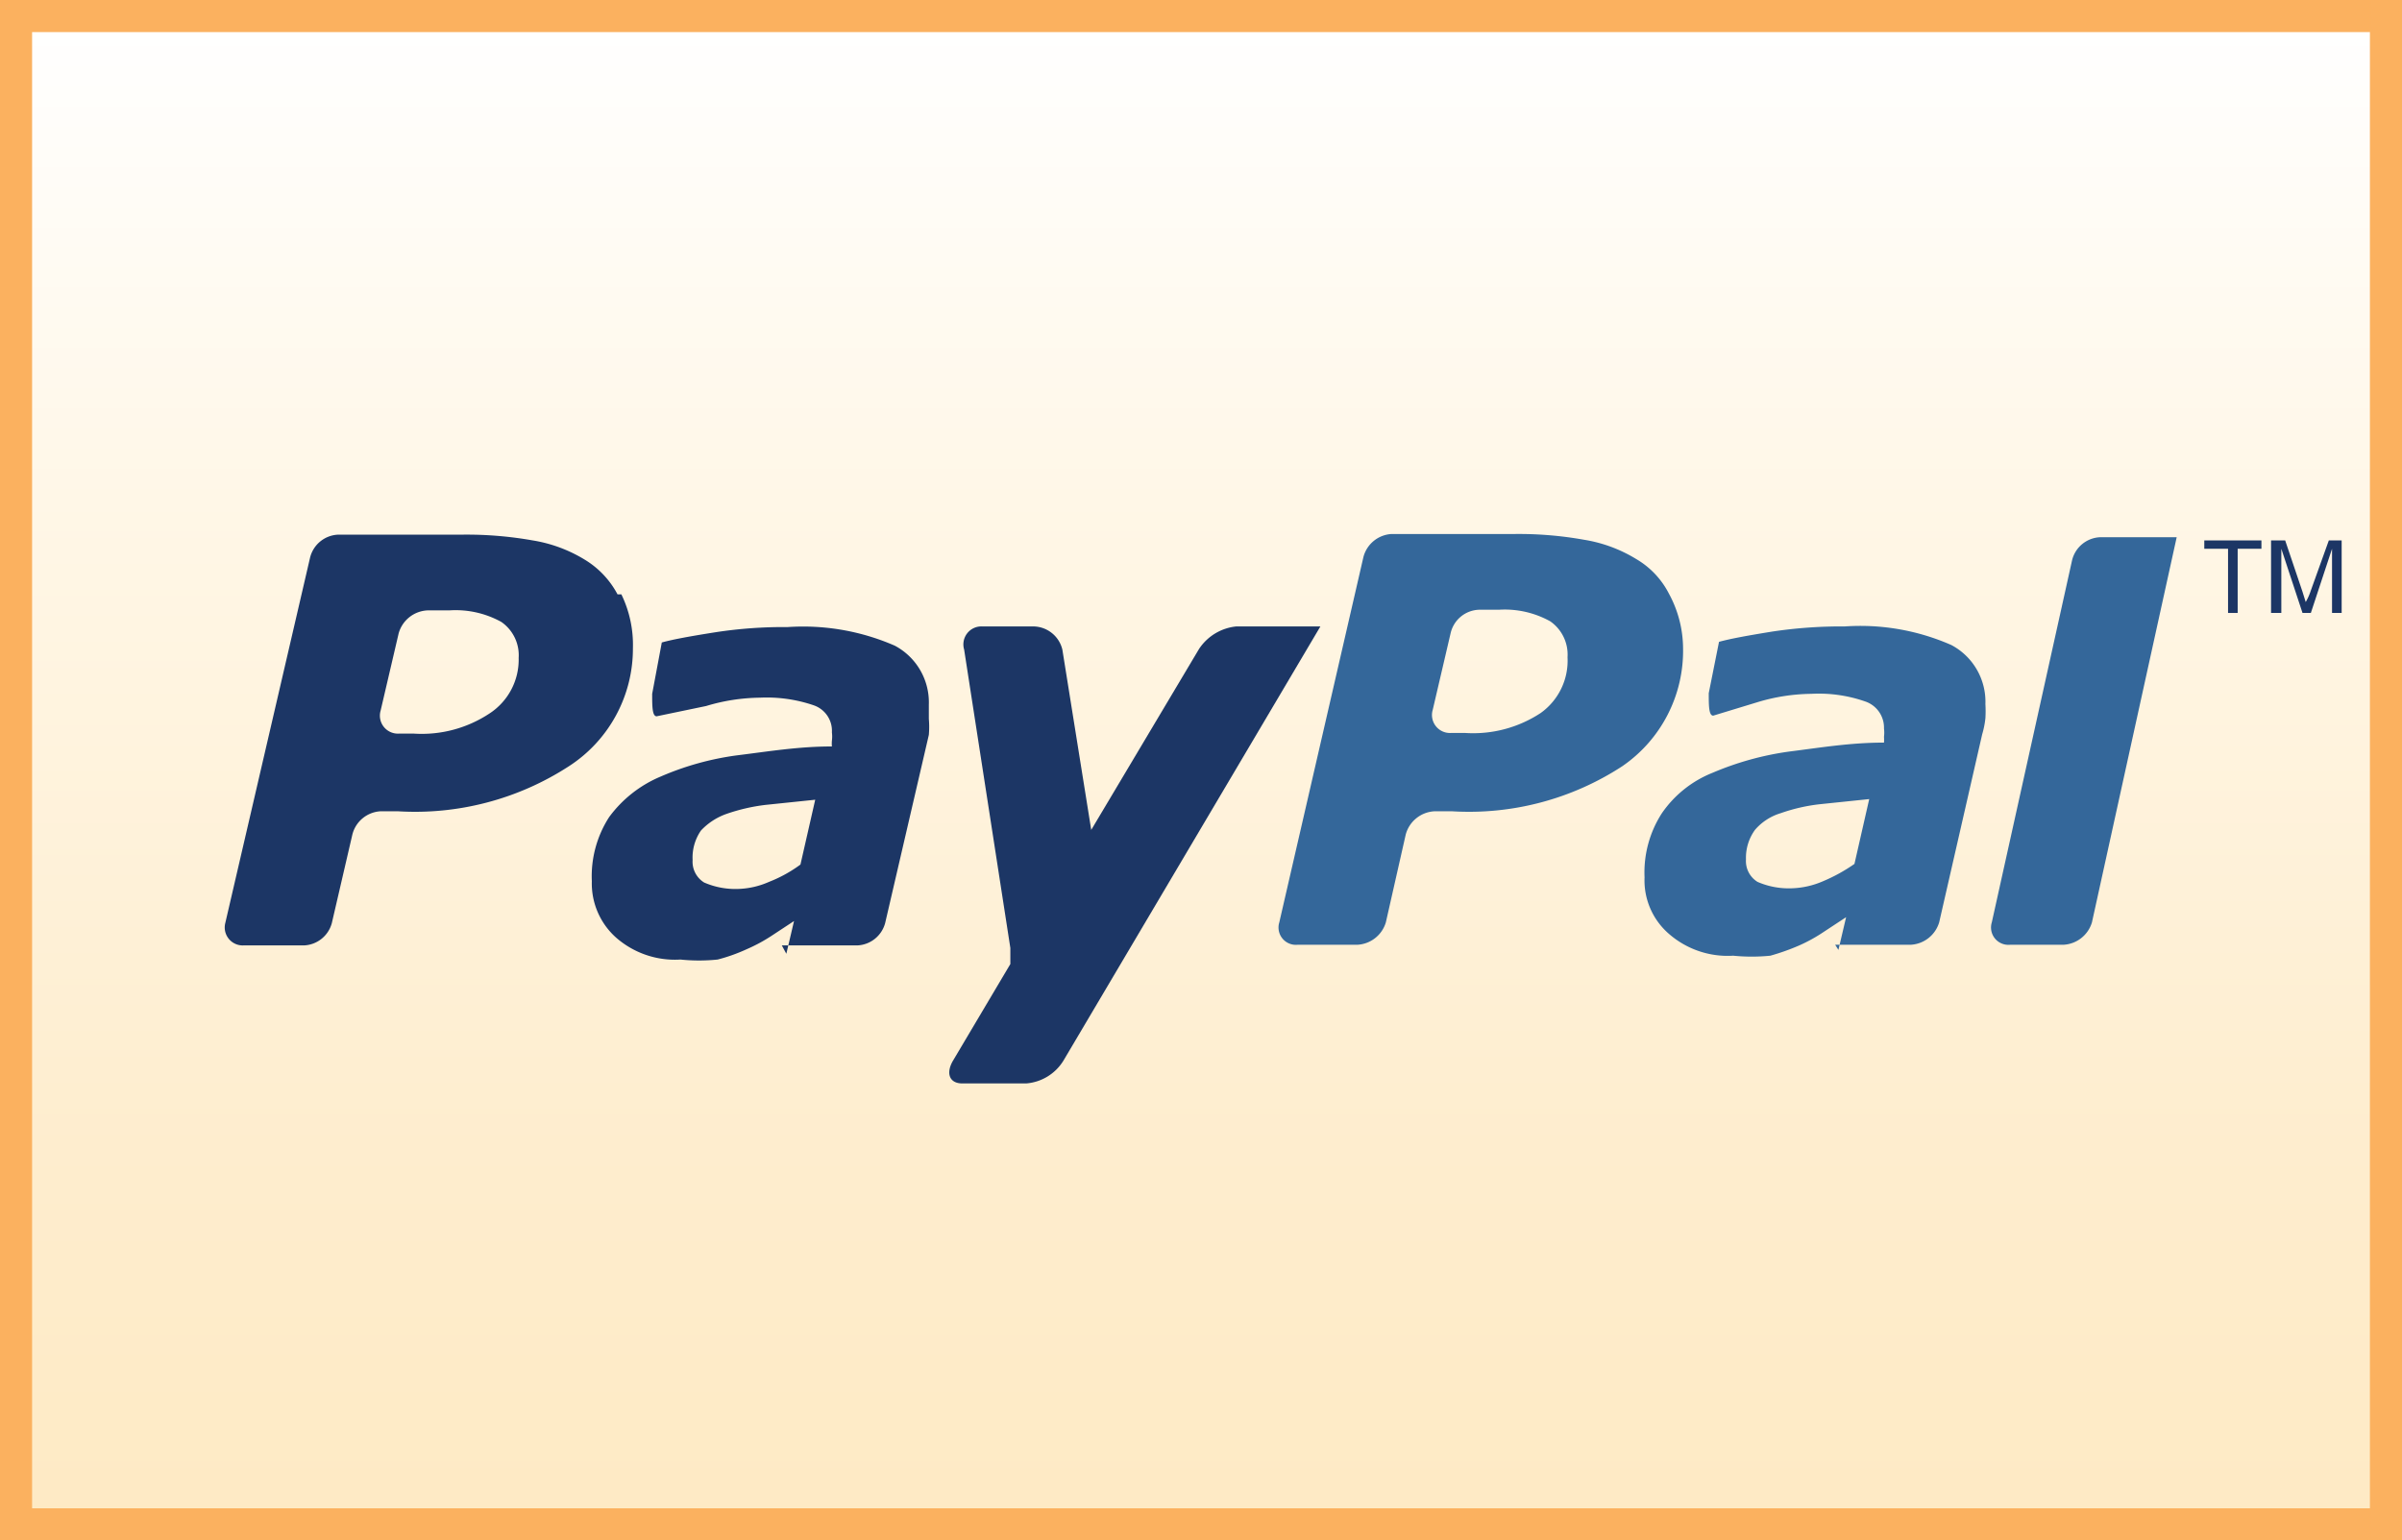 <svg xmlns="http://www.w3.org/2000/svg" xmlns:xlink="http://www.w3.org/1999/xlink" viewBox="0 0 37.42 24"><rect x="0" y="0" width="37.42" height="24" fill="#808080" stroke="none"/><defs><style>.cls-1{stroke:#fbb15f;stroke-width:0.5px;fill:url(#linear-gradient);}.cls-2{fill:#1c3665;}.cls-3{fill:#34679a;}</style><linearGradient id="linear-gradient" x1="18.71" y1="0.25" x2="18.71" y2="23.75" gradientUnits="userSpaceOnUse"><stop offset="0" stop-color="#fff"/><stop offset="0.32" stop-color="#fff7e7"/><stop offset="0.75" stop-color="#feedce"/><stop offset="1" stop-color="#feeac4"/></linearGradient></defs><title>Recurso 7</title><g id="Capa_2" data-name="Capa 2"><g id="Layer_1" data-name="Layer 1"><rect class="cls-1" x="0.25" y="0.25" width="36.92" height="23.5"/><path class="cls-2" d="M34.71,9.55v-1h-.37V8.42h.89v.13h-.37v1Z"/><path class="cls-2" d="M35.38,9.55V8.42h.22l.27.8.05.16A.93.93,0,0,0,36,9.2l.28-.78h.2V9.55h-.15v-1l-.33,1h-.13l-.33-1v1Z"/><path class="cls-3" d="M24,11.11a1.91,1.91,0,0,1-1.17.31h-.23a.28.28,0,0,1-.28-.36l.28-1.2a.47.47,0,0,1,.44-.36h.31a1.46,1.46,0,0,1,.8.18.63.63,0,0,1,.27.56A1,1,0,0,1,24,11.11Zm2-1.86a1.32,1.32,0,0,0-.51-.54,2.23,2.23,0,0,0-.81-.3,5.77,5.77,0,0,0-1.09-.09H21.68a.48.48,0,0,0-.44.36l-1.31,5.69a.27.27,0,0,0,.28.35h.93a.49.49,0,0,0,.45-.35L21.9,13a.49.49,0,0,1,.45-.36h.27a4.37,4.37,0,0,0,2.65-.7,2.18,2.18,0,0,0,.95-1.84A1.8,1.8,0,0,0,26,9.25"/><path class="cls-3" d="M28.89,13.46a2.62,2.62,0,0,1-.49.27,1.32,1.32,0,0,1-.49.11,1.22,1.22,0,0,1-.53-.1.38.38,0,0,1-.18-.35.74.74,0,0,1,.14-.46.85.85,0,0,1,.4-.26,2.76,2.76,0,0,1,.61-.14l.77-.08Zm-.3,1.26h1.17a.49.49,0,0,0,.45-.35l.67-2.93a1.37,1.37,0,0,0,.05-.25,1.86,1.86,0,0,0,0-.22,1,1,0,0,0-.53-.92,3.52,3.52,0,0,0-1.66-.29,7.24,7.24,0,0,0-1.13.08c-.37.06-.65.11-.83.16l-.16.8c0,.19,0,.35.07.35l.69-.21a3,3,0,0,1,.84-.13,2.19,2.19,0,0,1,.84.12.43.43,0,0,1,.29.42.51.51,0,0,1,0,.13.64.64,0,0,1,0,.09c-.53,0-1,.08-1.48.14a4.66,4.66,0,0,0-1.19.33,1.74,1.74,0,0,0-.79.63,1.7,1.7,0,0,0-.27,1,1.1,1.1,0,0,0,.38.88,1.39,1.39,0,0,0,1,.34,2.9,2.9,0,0,0,.58,0,3.52,3.52,0,0,0,.45-.16,2.47,2.47,0,0,0,.38-.21l.35-.23-.12.51"/><path class="cls-3" d="M33.91,8.37l-1.32,6a.49.49,0,0,1-.45.35h-.83a.27.27,0,0,1-.28-.35l1.25-5.64a.47.47,0,0,1,.44-.36h1.19"/><path class="cls-2" d="M7.62,11.12a1.91,1.91,0,0,1-1.17.31H6.21a.28.28,0,0,1-.28-.36l.28-1.2a.49.49,0,0,1,.45-.36H7a1.47,1.47,0,0,1,.81.18.63.63,0,0,1,.27.56A1,1,0,0,1,7.62,11.12Zm2-1.86a1.39,1.39,0,0,0-.51-.54,2.23,2.23,0,0,0-.81-.3,5.89,5.89,0,0,0-1.1-.09H5.27a.47.47,0,0,0-.44.36L3.51,14.38a.28.28,0,0,0,.28.35h.94a.47.47,0,0,0,.44-.35L5.49,13a.48.48,0,0,1,.44-.36H6.2a4.4,4.4,0,0,0,2.66-.7,2.18,2.18,0,0,0,1-1.84,1.8,1.8,0,0,0-.18-.84"/><path class="cls-2" d="M12.47,13.47a2.12,2.12,0,0,1-.49.27,1.28,1.28,0,0,1-.48.11,1.22,1.22,0,0,1-.53-.1.38.38,0,0,1-.18-.35.74.74,0,0,1,.13-.46,1,1,0,0,1,.4-.26,2.9,2.9,0,0,1,.61-.14l.77-.08Zm-.29,1.26h1.17a.47.47,0,0,0,.44-.35l.68-2.93a1.45,1.45,0,0,0,0-.25c0-.09,0-.16,0-.22a1,1,0,0,0-.53-.92,3.57,3.57,0,0,0-1.67-.29,7,7,0,0,0-1.12.08c-.38.06-.66.11-.84.16l-.15.8c0,.19,0,.35.07.35L11,11a3,3,0,0,1,.84-.13,2.26,2.26,0,0,1,.84.12.42.42,0,0,1,.28.42.53.53,0,0,1,0,.13.51.51,0,0,0,0,.09c-.53,0-1,.08-1.49.14a4.47,4.47,0,0,0-1.18.33,1.91,1.91,0,0,0-.8.63,1.7,1.7,0,0,0-.27,1,1.13,1.13,0,0,0,.38.88,1.39,1.39,0,0,0,1,.34,2.82,2.82,0,0,0,.58,0,2.69,2.69,0,0,0,.45-.16,2.54,2.54,0,0,0,.39-.21l.35-.23-.12.51"/><path class="cls-2" d="M19.26,9.76a.79.79,0,0,0-.58.35L17,12.93l-.45-2.81a.47.47,0,0,0-.45-.36H15.3a.28.28,0,0,0-.28.36l.72,4.65c0,.1,0,.18,0,.25l-.89,1.5c-.12.2-.06.36.14.36h1a.75.75,0,0,0,.58-.36l4-6.76Z"/></g></g></svg>